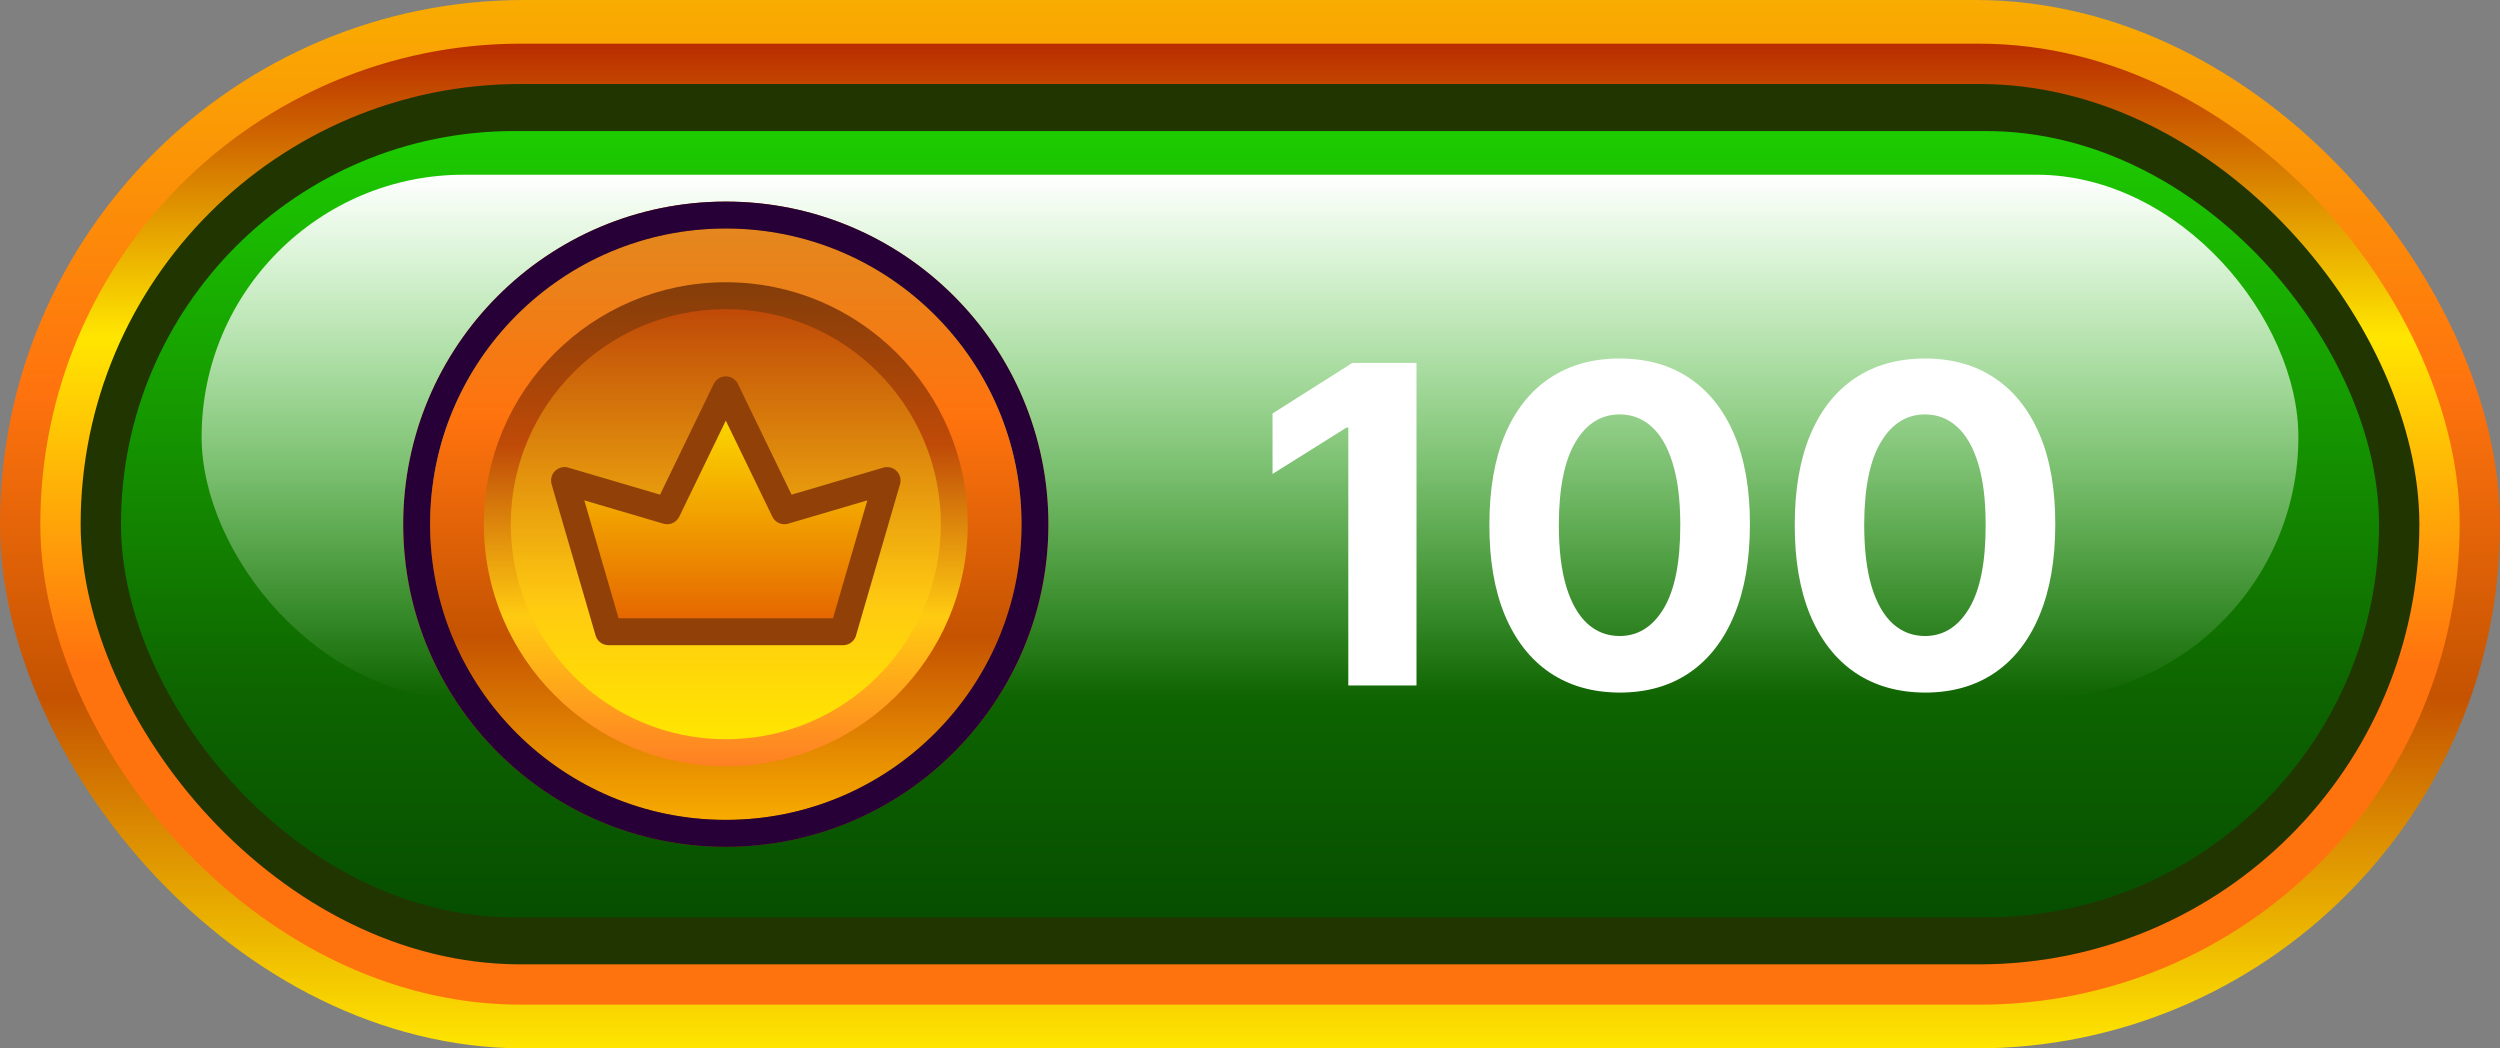<svg width="62" height="26" viewBox="0 0 62 26" fill="none" xmlns="http://www.w3.org/2000/svg">
<rect x="0" y="0" width="62" height="26" fill="#808080" stroke="none"/>
<rect width="62" height="26" rx="13" fill="url(#paint0_linear_6606_1610)"/>
<rect x="1.5" y="1.583" width="59" height="22.833" rx="11.417" fill="#213500" stroke="url(#paint1_linear_6606_1610)"/>
<rect x="3" y="3.25" width="56" height="19.5" rx="9.75" fill="url(#paint2_linear_6606_1610)"/>
<g style="mix-blend-mode:overlay">
<rect x="5" y="4.333" width="52" height="13" rx="6.5" fill="url(#paint3_linear_6606_1610)"/>
</g>
<circle cx="18" cy="13" r="7.667" fill="url(#paint4_linear_6606_1610)" stroke="url(#paint5_linear_6606_1610)" stroke-width="0.667"/>
<circle cx="18" cy="13" r="6" fill="url(#paint6_linear_6606_1610)"/>
<circle cx="18" cy="13" r="5.333" fill="url(#paint7_linear_6606_1610)"/>
<path d="M16.546 12.667L18 9.667L19.454 12.667L22 11.917L20.909 15.667H18H15.091L14 11.917L16.546 12.667Z" fill="url(#paint8_linear_6606_1610)" stroke="#914107" stroke-width="0.667" stroke-linejoin="round"/>
<circle cx="18" cy="13" r="7.667" stroke="#260037" stroke-width="0.667"/>
<path d="M35.129 9V17H33.438V10.605H33.391L31.559 11.754V10.254L33.539 9H35.129ZM40.167 17.176C39.495 17.173 38.917 17.008 38.433 16.68C37.951 16.352 37.58 15.876 37.319 15.254C37.062 14.632 36.934 13.883 36.937 13.008C36.937 12.135 37.065 11.392 37.323 10.777C37.584 10.163 37.955 9.695 38.437 9.375C38.921 9.052 39.498 8.891 40.167 8.891C40.836 8.891 41.412 9.052 41.894 9.375C42.378 9.698 42.75 10.167 43.011 10.781C43.271 11.393 43.4 12.135 43.398 13.008C43.398 13.885 43.267 14.635 43.007 15.258C42.749 15.88 42.379 16.355 41.898 16.684C41.416 17.012 40.839 17.176 40.167 17.176ZM40.167 15.773C40.625 15.773 40.991 15.543 41.265 15.082C41.538 14.621 41.673 13.93 41.671 13.008C41.671 12.401 41.608 11.896 41.483 11.492C41.361 11.088 41.187 10.785 40.96 10.582C40.736 10.379 40.472 10.277 40.167 10.277C39.711 10.277 39.347 10.505 39.073 10.961C38.8 11.417 38.662 12.099 38.659 13.008C38.659 13.622 38.72 14.135 38.843 14.547C38.968 14.956 39.144 15.263 39.37 15.469C39.597 15.672 39.862 15.773 40.167 15.773ZM47.74 17.176C47.068 17.173 46.49 17.008 46.006 16.68C45.524 16.352 45.153 15.876 44.893 15.254C44.635 14.632 44.507 13.883 44.51 13.008C44.51 12.135 44.639 11.392 44.897 10.777C45.157 10.163 45.528 9.695 46.01 9.375C46.494 9.052 47.071 8.891 47.74 8.891C48.41 8.891 48.985 9.052 49.467 9.375C49.951 9.698 50.324 10.167 50.584 10.781C50.844 11.393 50.973 12.135 50.971 13.008C50.971 13.885 50.84 14.635 50.58 15.258C50.322 15.88 49.953 16.355 49.471 16.684C48.989 17.012 48.412 17.176 47.74 17.176ZM47.74 15.773C48.199 15.773 48.565 15.543 48.838 15.082C49.111 14.621 49.247 13.93 49.244 13.008C49.244 12.401 49.182 11.896 49.057 11.492C48.934 11.088 48.76 10.785 48.533 10.582C48.309 10.379 48.045 10.277 47.74 10.277C47.285 10.277 46.92 10.505 46.647 10.961C46.373 11.417 46.235 12.099 46.232 13.008C46.232 13.622 46.294 14.135 46.416 14.547C46.541 14.956 46.717 15.263 46.943 15.469C47.17 15.672 47.435 15.773 47.74 15.773Z" fill="white"/>
<defs>
<linearGradient id="paint0_linear_6606_1610" x1="31" y1="0" x2="31" y2="26" gradientUnits="userSpaceOnUse">
<stop stop-color="#F9AC01"/>
<stop offset="0.37" stop-color="#FF730E"/>
<stop offset="0.665" stop-color="#C55301"/>
<stop offset="1" stop-color="#FFE600"/>
</linearGradient>
<linearGradient id="paint1_linear_6606_1610" x1="31" y1="1.083" x2="31" y2="24.917" gradientUnits="userSpaceOnUse">
<stop stop-color="#B92C00"/>
<stop offset="0.305" stop-color="#FFE600"/>
<stop offset="0.645" stop-color="#FF730E"/>
<stop offset="1" stop-color="#FF730E"/>
</linearGradient>
<linearGradient id="paint2_linear_6606_1610" x1="31" y1="3.25" x2="31" y2="22.75" gradientUnits="userSpaceOnUse">
<stop stop-color="#1DCC00"/>
<stop offset="0.71" stop-color="#0E6500"/>
<stop offset="1" stop-color="#064E00"/>
</linearGradient>
<linearGradient id="paint3_linear_6606_1610" x1="31" y1="4.333" x2="31" y2="17.333" gradientUnits="userSpaceOnUse">
<stop stop-color="white"/>
<stop offset="1" stop-color="white" stop-opacity="0"/>
</linearGradient>
<linearGradient id="paint4_linear_6606_1610" x1="18" y1="5" x2="18" y2="21" gradientUnits="userSpaceOnUse">
<stop stop-color="#DF8A20"/>
<stop offset="0.335" stop-color="#FF730E"/>
<stop offset="0.675" stop-color="#C55301"/>
<stop offset="1" stop-color="#FFB800"/>
</linearGradient>
<linearGradient id="paint5_linear_6606_1610" x1="18" y1="5" x2="18" y2="21" gradientUnits="userSpaceOnUse">
<stop stop-color="#B04C05"/>
<stop offset="0.37" stop-color="#FFEB3C"/>
<stop offset="0.625" stop-color="#E46000"/>
<stop offset="1" stop-color="#903D00"/>
</linearGradient>
<linearGradient id="paint6_linear_6606_1610" x1="18" y1="7" x2="18" y2="19" gradientUnits="userSpaceOnUse">
<stop stop-color="#843D09"/>
<stop offset="0.335" stop-color="#BF4A08"/>
<stop offset="0.69" stop-color="#FFCB11"/>
<stop offset="1" stop-color="#FF8024"/>
</linearGradient>
<linearGradient id="paint7_linear_6606_1610" x1="18" y1="7.667" x2="18" y2="18.333" gradientUnits="userSpaceOnUse">
<stop stop-color="#BF4A08"/>
<stop offset="0.69" stop-color="#FFCB11"/>
<stop offset="1" stop-color="#FFE500"/>
</linearGradient>
<linearGradient id="paint8_linear_6606_1610" x1="18" y1="9.667" x2="18" y2="15.667" gradientUnits="userSpaceOnUse">
<stop stop-color="#FFE600"/>
<stop offset="1" stop-color="#E46000"/>
</linearGradient>
</defs>
</svg>
